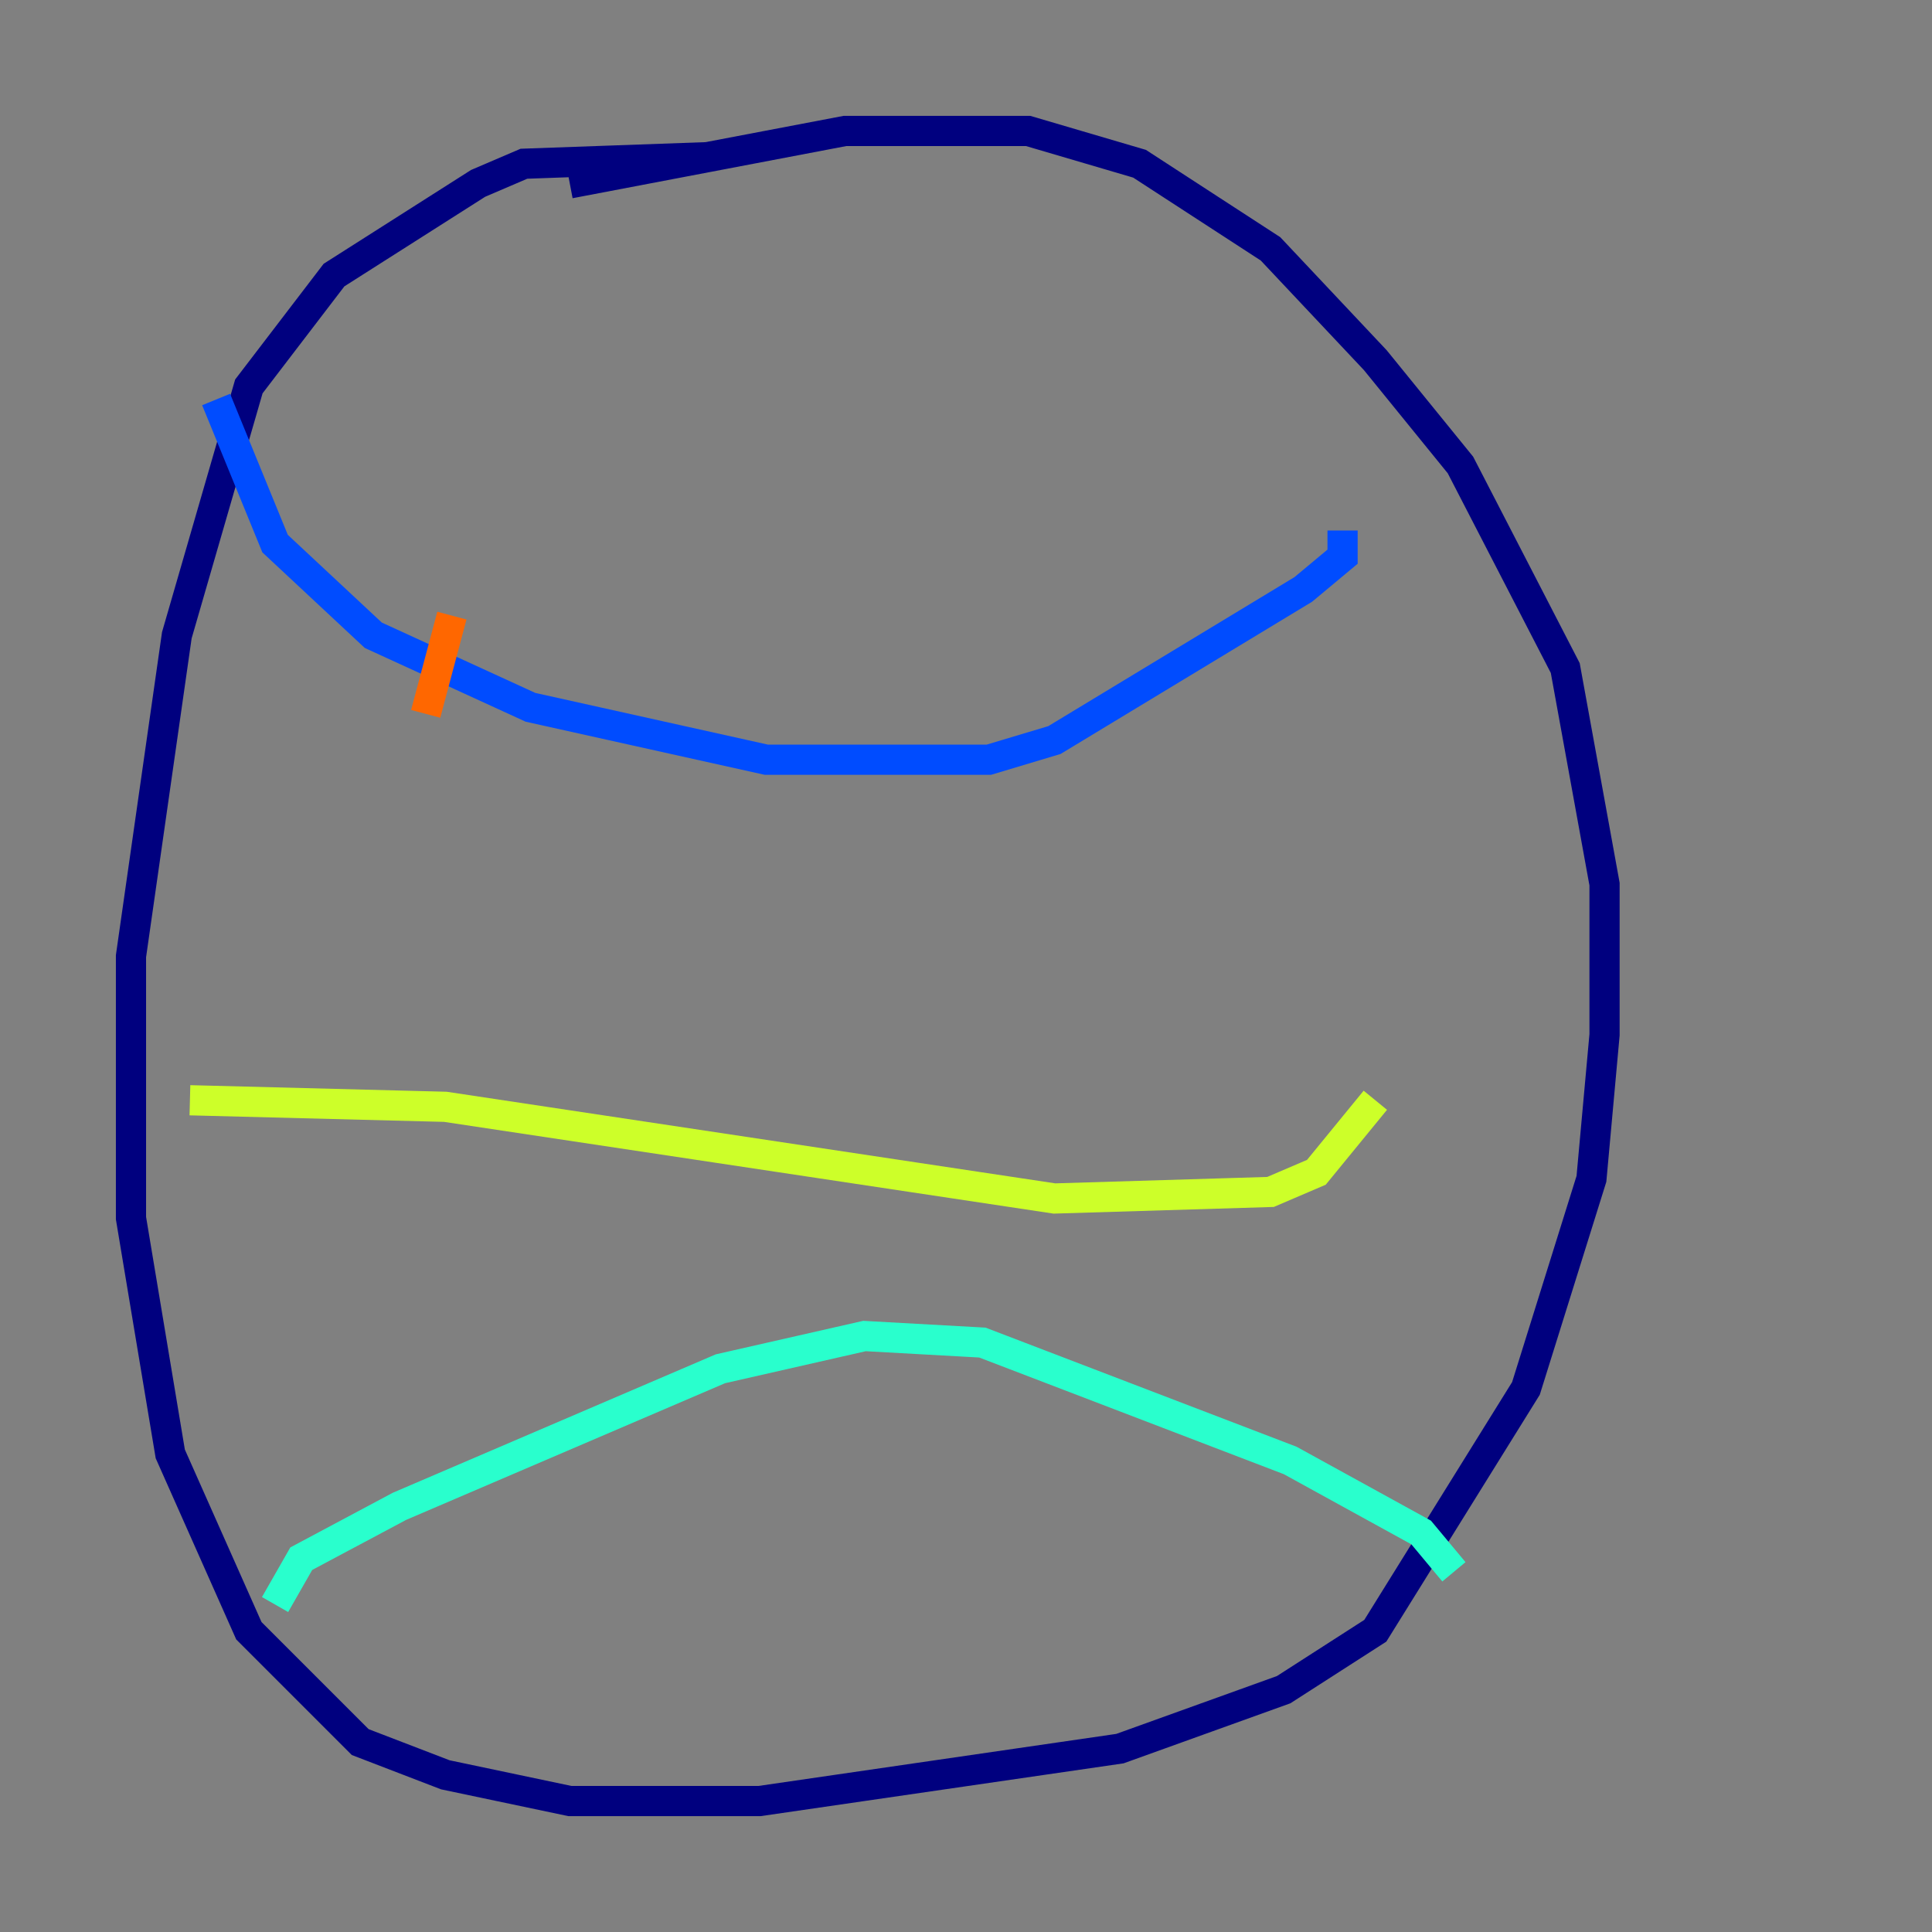 <?xml version="1.0" encoding="utf-8" ?>
<svg baseProfile="tiny" height="128" version="1.2" viewBox="0,0,128,128" width="128" xmlns="http://www.w3.org/2000/svg" xmlns:ev="http://www.w3.org/2001/xml-events" xmlns:xlink="http://www.w3.org/1999/xlink"><rect x="0" y="0" width="128" height="128" fill="#808080" stroke="none"/><defs /><polyline fill="none" points="46.861,10.414 34.712,10.848 31.675,12.149 22.129,18.224 16.488,25.6 11.715,42.088 8.678,63.349 8.678,80.705 11.281,96.325 16.488,108.041 23.864,115.417 29.505,117.586 37.749,119.322 50.332,119.322 74.197,115.851 85.044,111.946 91.119,108.041 101.098,91.986 105.437,78.102 106.305,68.556 106.305,58.576 103.702,44.258 96.759,30.807 91.119,23.864 84.176,16.488 75.498,10.848 68.122,8.678 55.973,8.678 37.749,12.149" stroke="#00007f" stroke-width="2" /><polyline fill="none" points="14.319,26.468 18.224,36.014 24.732,42.088 35.146,46.861 50.766,50.332 65.519,50.332 69.858,49.031 86.346,39.051 88.949,36.881 88.949,35.146" stroke="#004cff" stroke-width="2" /><polyline fill="none" points="18.224,106.305 19.959,103.268 26.468,99.797 47.729,90.685 57.275,88.515 65.085,88.949 85.478,96.759 94.156,101.532 96.325,104.136" stroke="#29ffcd" stroke-width="2" /><polyline fill="none" points="12.583,72.895 29.505,73.329 69.858,79.403 84.176,78.969 87.214,77.668 91.119,72.895" stroke="#cdff29" stroke-width="2" /><polyline fill="none" points="29.939,40.786 28.203,47.295" stroke="#ff6700" stroke-width="2" /><polyline fill="none" points="42.522,42.522 42.522,42.522" stroke="#7f0000" stroke-width="2" /></svg>